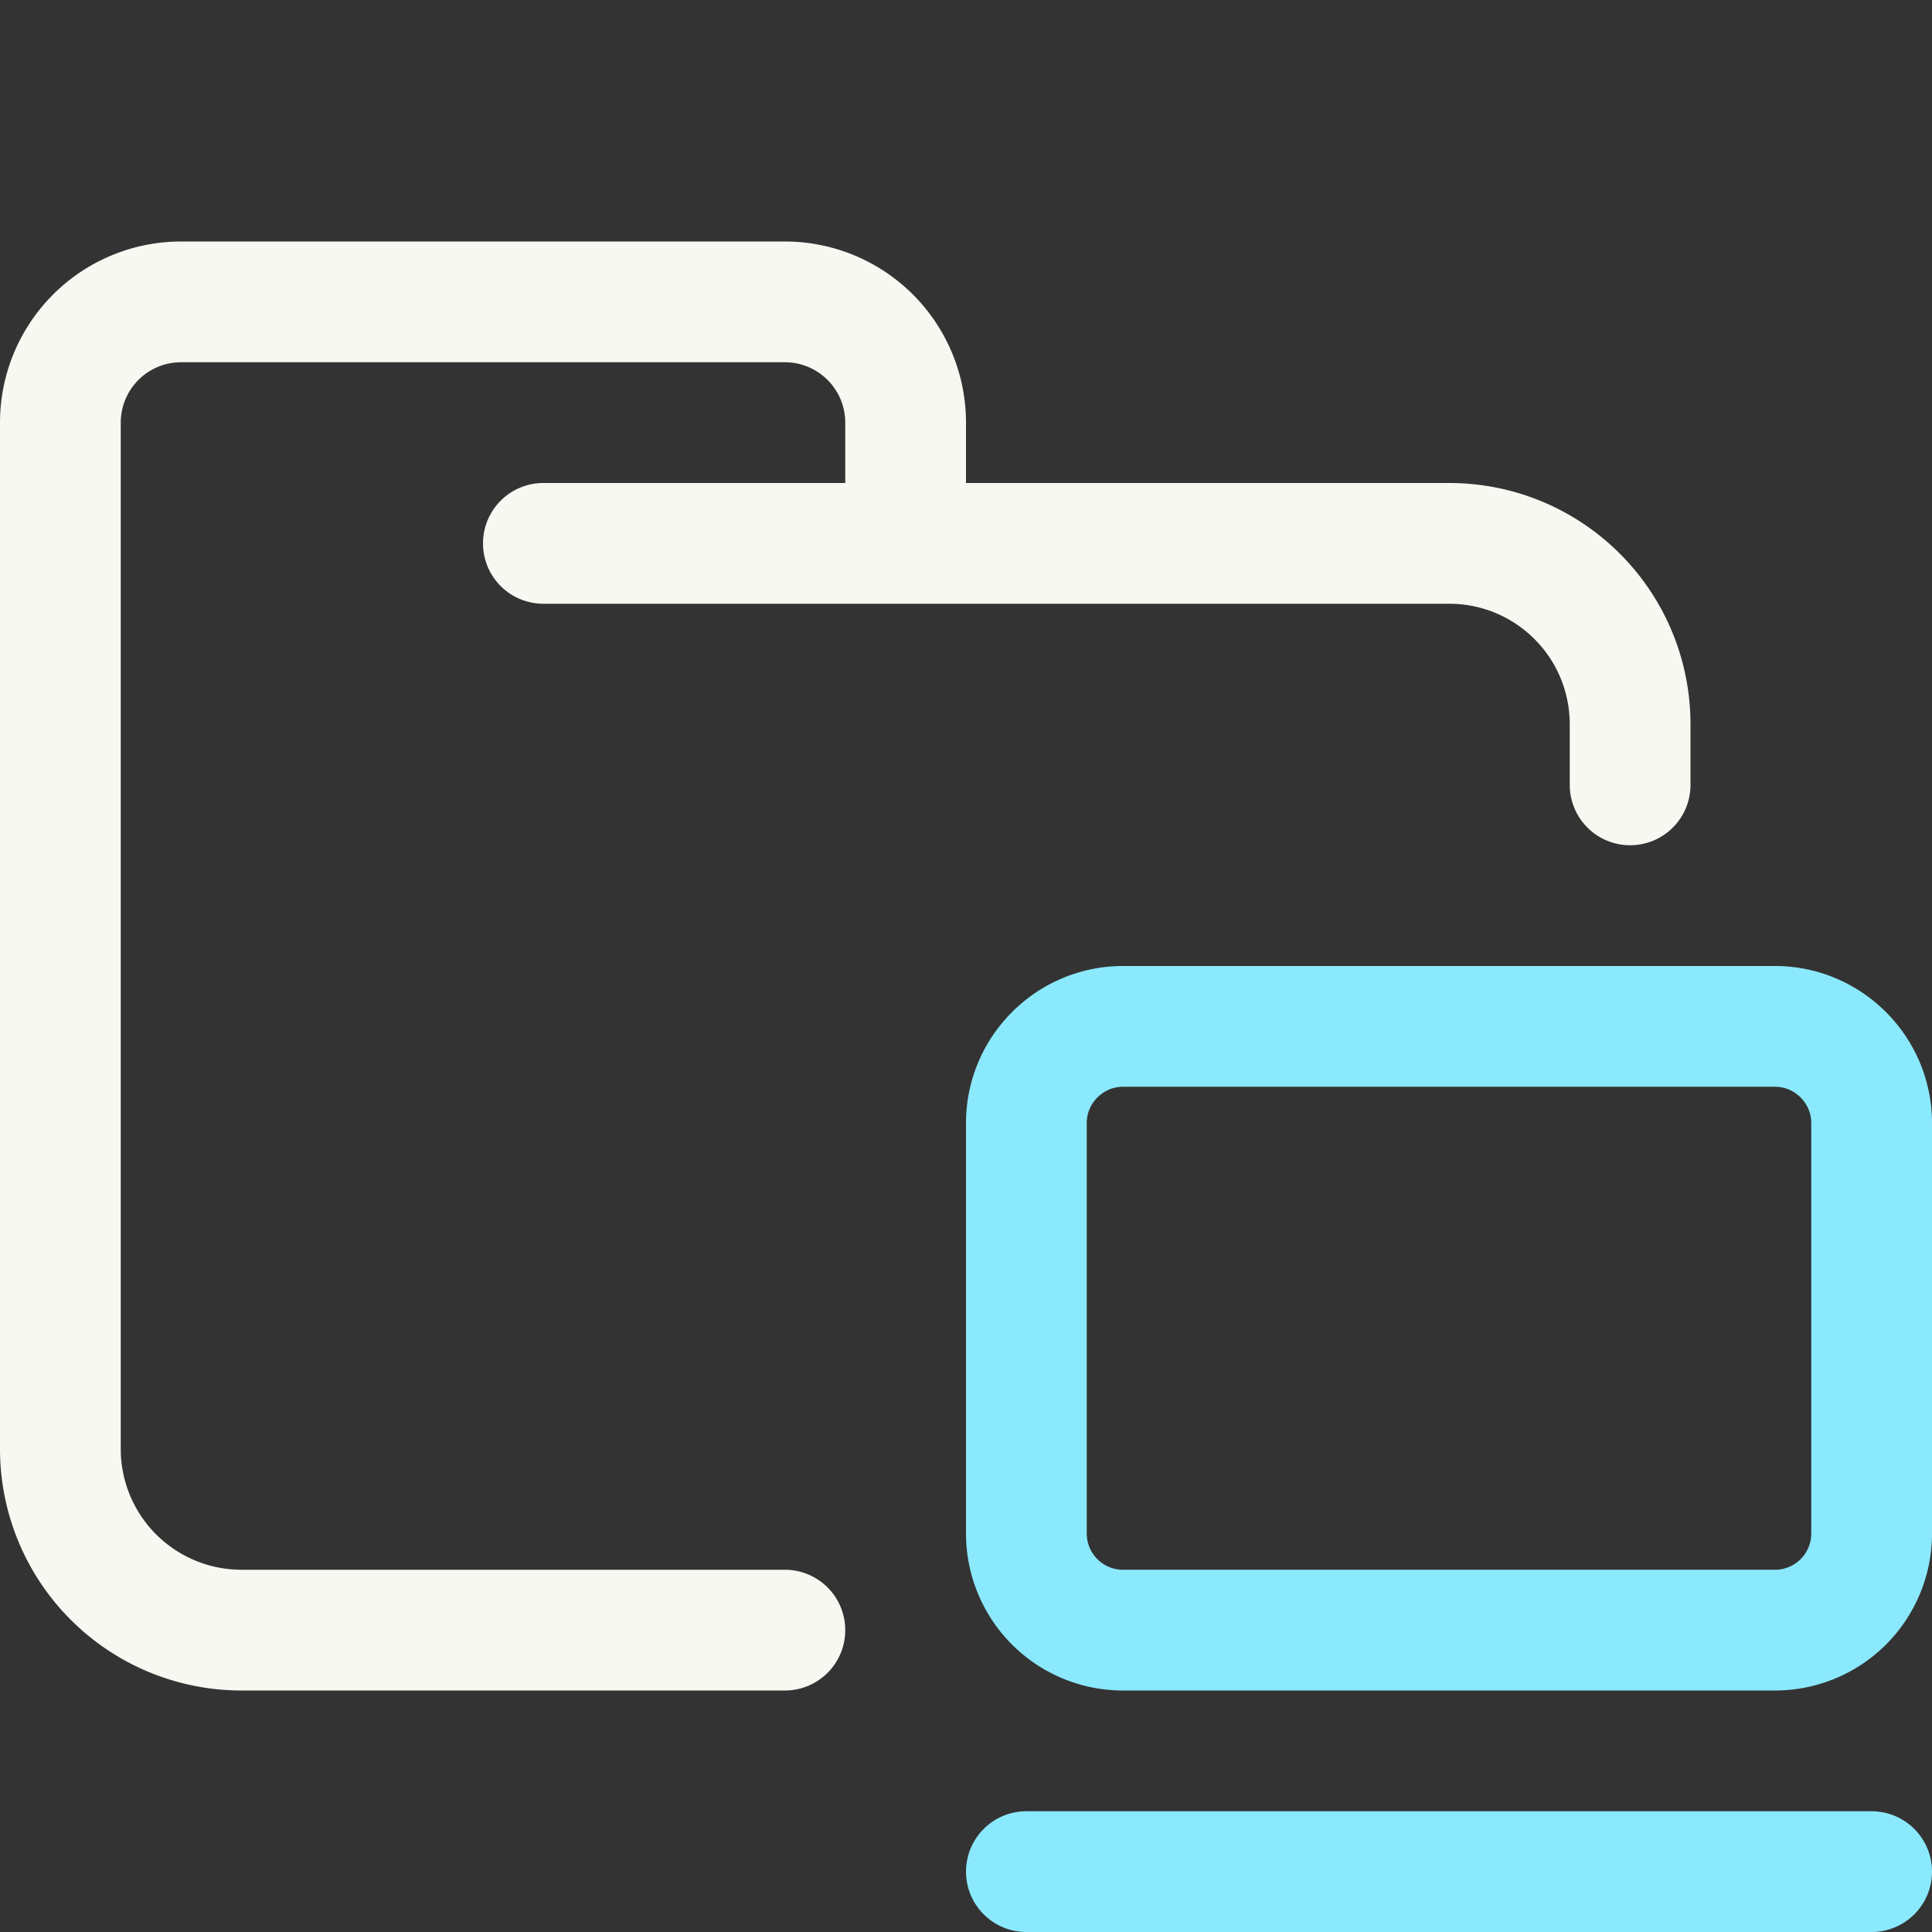 <svg xmlns="http://www.w3.org/2000/svg" width="16" height="16"><rect width="100%" height="100%" fill="#333333" stroke="none"/><g fill="none" fill-rule="evenodd" stroke-linecap="round"><path stroke="#F8F8F2" stroke-linejoin="round" d="M4.5 4.5H12c.83 0 1.5.67 1.5 1.5v.5m-7 7H2A1.5 1.5 0 0 1 .5 12V3.5a1 1 0 0 1 1-1h5a1 1 0 0 1 1 1v1"/><path stroke="#8BE9FD" d="M15.5 15.5h-7m.8-7h5.4c.44 0 .8.36.8.8v3.4a.8.8 0 0 1-.8.8H9.3a.8.8 0 0 1-.8-.8V9.3c0-.44.36-.8.8-.8Z"/></g></svg>